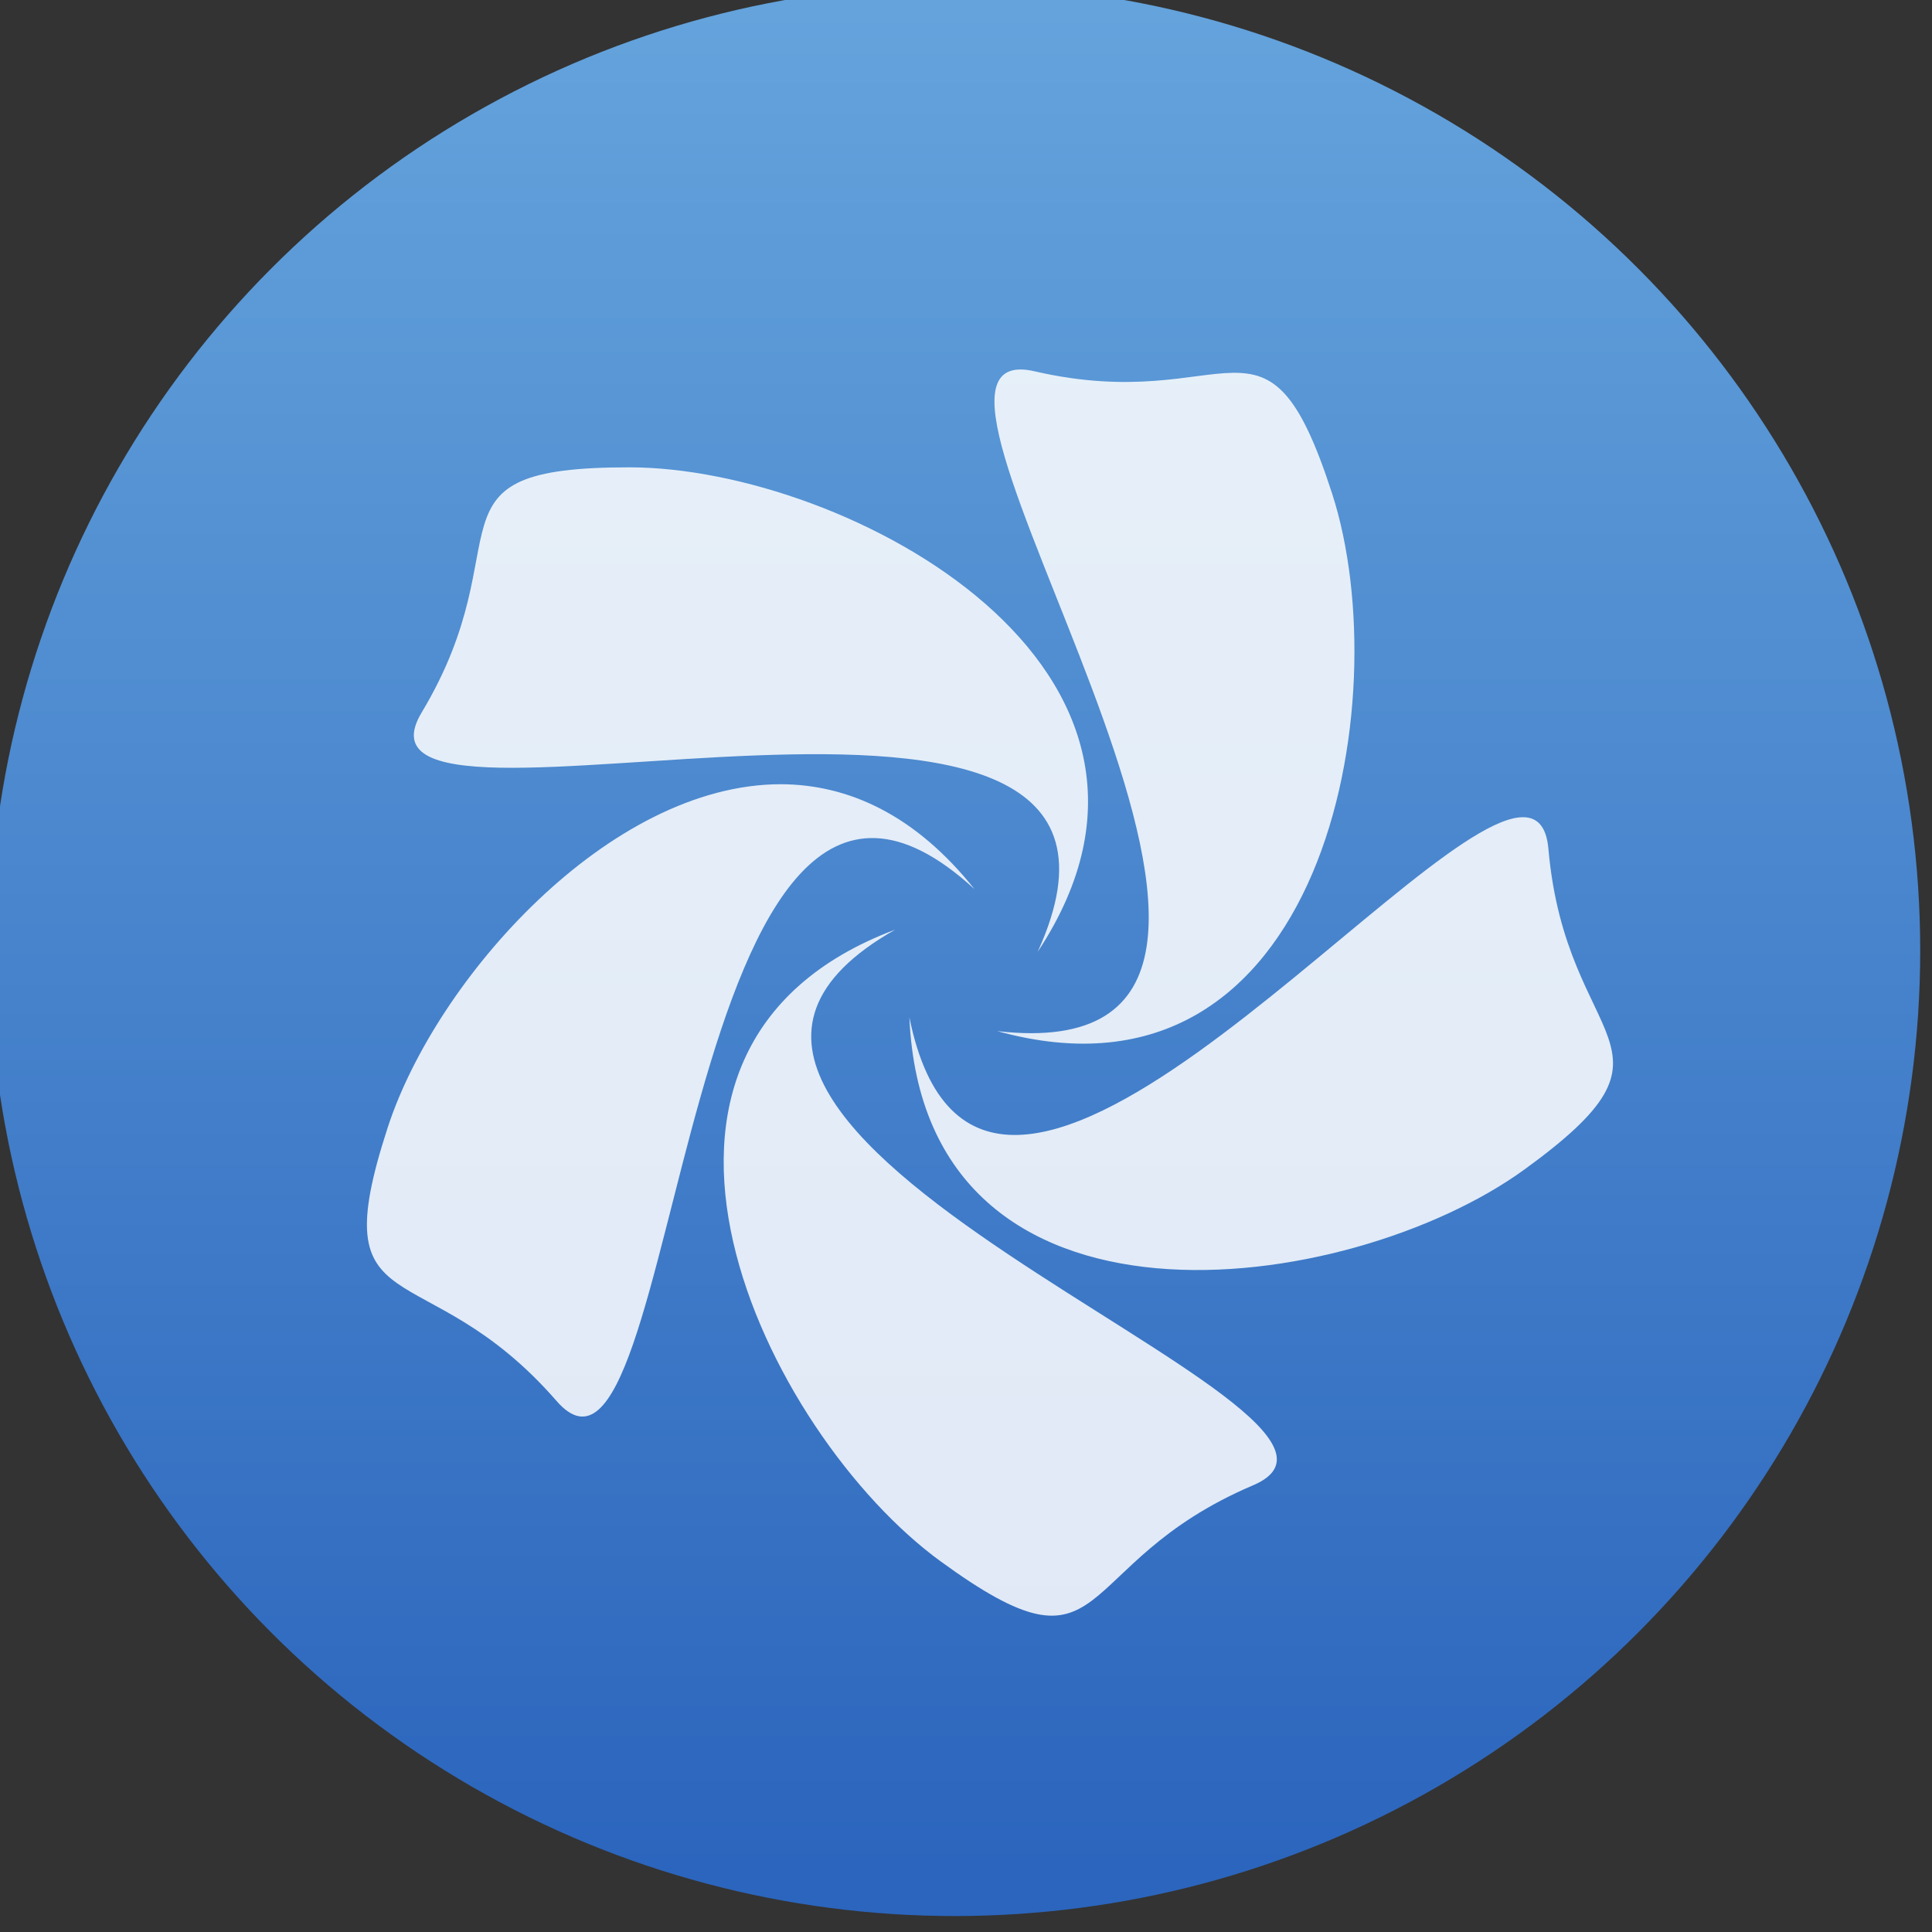 <svg xmlns="http://www.w3.org/2000/svg" viewBox="0 0 48 48"><rect x="0" y="0" width="48" height="48" fill="#333333" stroke="none"/><defs><linearGradient gradientUnits="userSpaceOnUse" y2="517.8" x2="0" y1="545.8"><stop stop-color="#3889e9"/><stop offset="1" stop-color="#5ea5fb"/></linearGradient><linearGradient y2="518.14" x2="0" y1="545.14" gradientUnits="userSpaceOnUse" id="0"><stop stop-color="#2b65bd"/><stop offset="1" stop-color="#64a3dc"/></linearGradient></defs><g transform="matrix(1.128 0 0 1.128-363.53-568.86)" enable-background="new"><circle cx="400.57" cy="531.8" r="14" fill="url(#0)" transform="matrix(1.519 0 0 1.519-265.16-282.56)"/><path d="m674.86 786.86c-3.343.108 8.905 17.01-.528 15.926 7.866 2.179 9.667-7.973 8.06-12.94-1.591-4.919-2.418-1.85-7.159-2.942-.142-.033-.266-.048-.374-.044m-9.373 2.355c-5.17-.007-2.506 1.729-5.01 5.902-2.392 3.985 18.895-3.152 14.827 5.763 4.503-6.807-4.596-11.658-9.816-11.665m3.638 7.628c-4.137-.001-8.3 4.691-9.464 8.257-1.604 4.915.869 2.919 4.063 6.59 3.05 3.507 2.842-18.946 10.06-12.321-1.429-1.796-3.045-2.521-4.664-2.526m17.782.798c-2.793.267-12.981 13.217-14.686 4.813.358 8.154 10.573 6.73 14.799 3.668 4.187-3.034 1.01-2.873.584-7.721-.051-.579-.298-.798-.697-.76m-15.02 2.7c-7.644 2.86-3.133 12.135 1.085 15.208 4.179 3.045 3.045.074 7.523-1.83 4.277-1.818-17.14-8.557-8.609-13.379" fill="#fff" fill-rule="evenodd" fill-opacity=".85" transform="matrix(.915 0 0 .915-272.77-207.53)"/></g></svg>